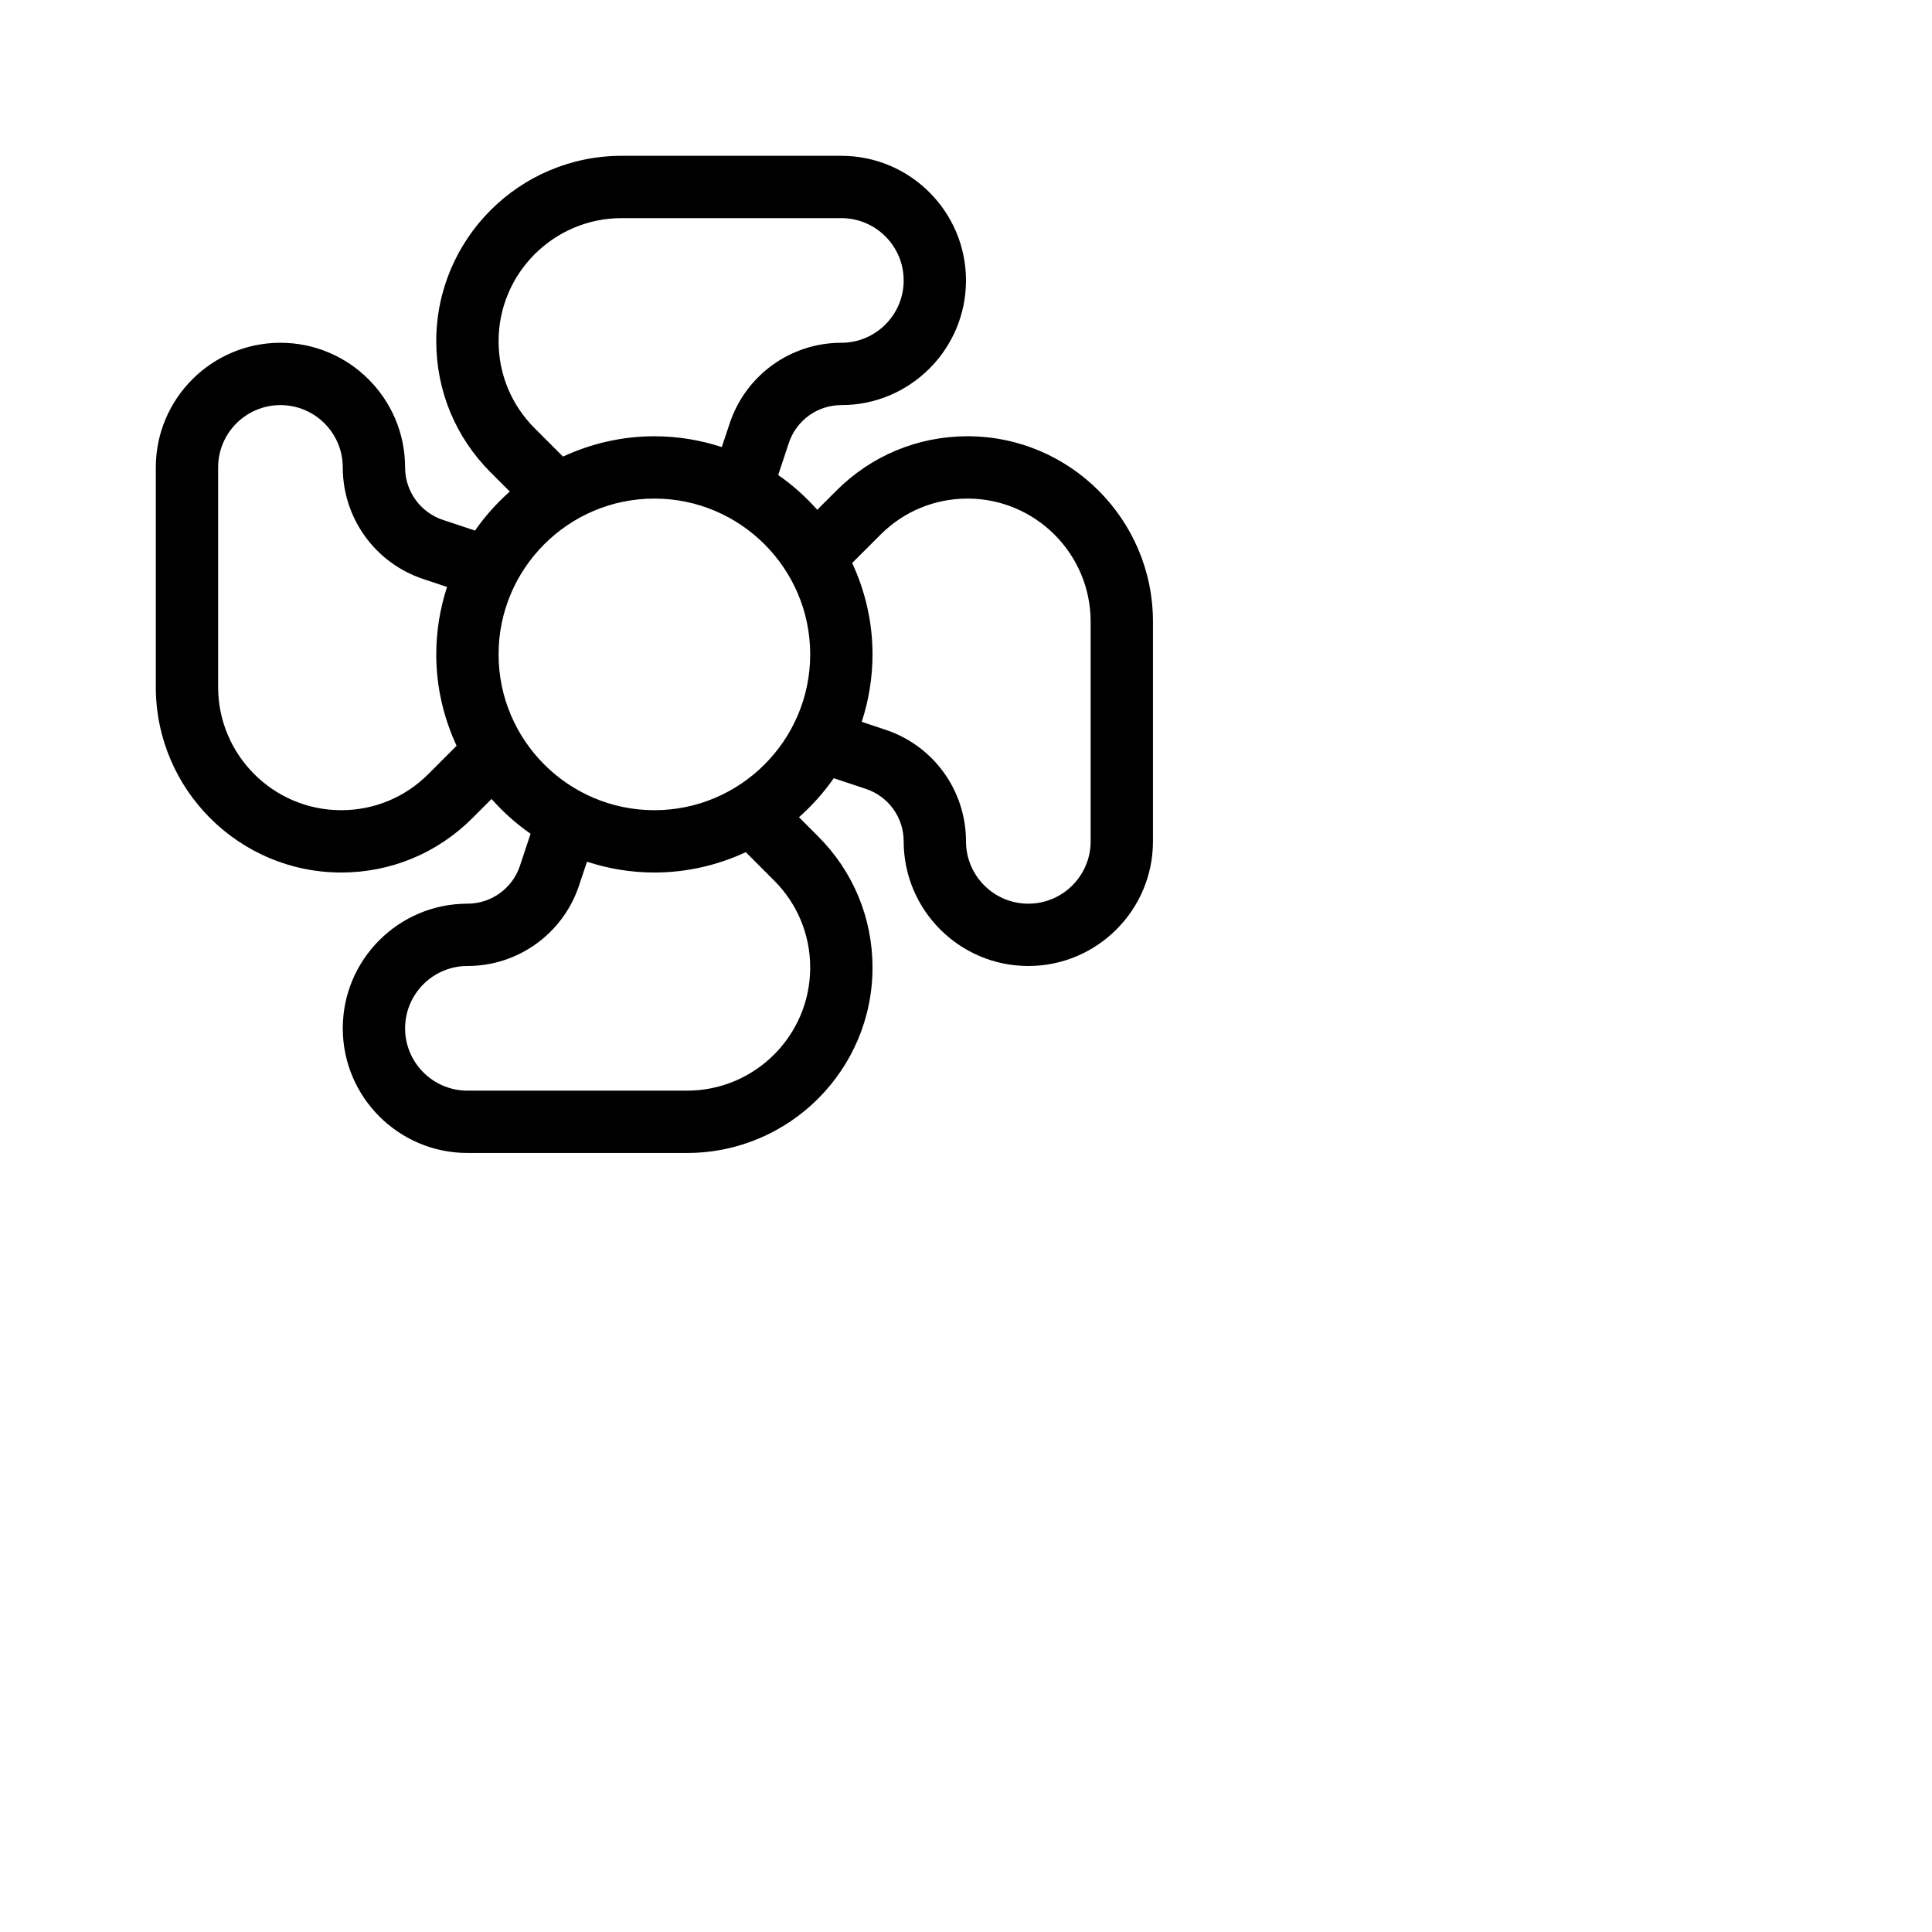 <?xml version="1.0" encoding="iso-8859-1"?>
<svg version="1.1" id="Layer_1" xmlns="http://www.w3.org/2000/svg" xmlns:xlink="http://www.w3.org/1999/xlink" x="0px" y="0px"
	 viewBox="0 0 496 496" style="enable-background:new 0 0 496 496;" xml:space="preserve">
<g>
	<g>
		<g id="Fan">
			<path d="M224,248.4c0-12.712-4.952-24.664-13.944-33.656l-4.936-4.936c3.352-2.984,6.368-6.328,8.928-10.024l8.24,2.744
				C228.104,204.464,232,209.88,232,216c0,17.648,14.352,32,32,32s32-14.352,32-32v-56.4c0-26.248-21.352-47.6-47.6-47.6
				c-12.712,0-24.664,4.952-33.656,13.944l-4.936,4.936c-2.976-3.352-6.328-6.368-10.024-8.928l2.736-8.24
				c1.944-5.808,7.352-9.712,13.48-9.712c17.648,0,32-14.352,32-32s-14.352-32-32-32h-56.4C133.352,40,112,61.352,112,87.6
				c0,12.712,4.952,24.664,13.944,33.656l4.936,4.936c-3.352,2.984-6.368,6.328-8.928,10.024l-8.24-2.744
				C107.896,131.536,104,126.12,104,120c0-17.648-14.352-32-32-32s-32,14.352-32,32v56.4c0,26.248,21.352,47.6,47.6,47.6
				c12.712,0,24.664-4.952,33.656-13.944l4.936-4.936c2.976,3.352,6.328,6.368,10.024,8.928l-2.736,8.24
				C131.536,228.096,126.128,232,120,232c-17.648,0-32,14.352-32,32s14.352,32,32,32h56.4C202.648,296,224,274.648,224,248.4z
				 M226.056,137.256C232.024,131.288,239.96,128,248.4,128c17.424,0,31.6,14.176,31.6,31.6V216c0,8.824-7.176,16-16,16
				c-8.824,0-16-7.176-16-16c0-13.016-8.296-24.528-20.648-28.648l-6.12-2.04C223.008,179.856,224,174.04,224,168
				c0-8.384-1.904-16.32-5.224-23.464L226.056,137.256z M109.944,198.744C103.976,204.712,96.04,208,87.6,208
				C70.176,208,56,193.824,56,176.4V120c0-8.824,7.176-16,16-16s16,7.176,16,16c0,13.016,8.296,24.528,20.648,28.648l6.12,2.04
				C112.992,156.144,112,161.96,112,168c0,8.384,1.904,16.32,5.224,23.464L109.944,198.744z M128,87.6
				c0-17.424,14.176-31.6,31.6-31.6H216c8.824,0,16,7.176,16,16s-7.176,16-16,16c-13.016,0-24.528,8.296-28.656,20.656l-2.04,6.12
				C179.848,112.992,174.04,112,168,112c-8.384,0-16.312,1.904-23.464,5.224l-7.28-7.288C131.288,103.976,128,96.04,128,87.6z
				 M128,168c0-22.056,17.944-40,40-40c22.056,0,40,17.944,40,40c0,22.056-17.944,40-40,40C145.944,208,128,190.056,128,168z
				 M104,264c0-8.824,7.176-16,16-16c13.016,0,24.528-8.296,28.656-20.656l2.04-6.12C156.152,223.008,161.96,224,168,224
				c8.384,0,16.312-1.904,23.464-5.224l7.28,7.288c5.968,5.96,9.256,13.896,9.256,22.336c0,17.424-14.176,31.6-31.6,31.6H120
				C111.176,280,104,272.824,104,264z"/>
				
            <animateTransform attributeName="transform" begin="0s" dur="3s" type="rotate" from="0 168 168" to="360 168 168" repeatCount="indefinite" additive ="sum"/>
		</g>
	</g>
</g>
</svg>
